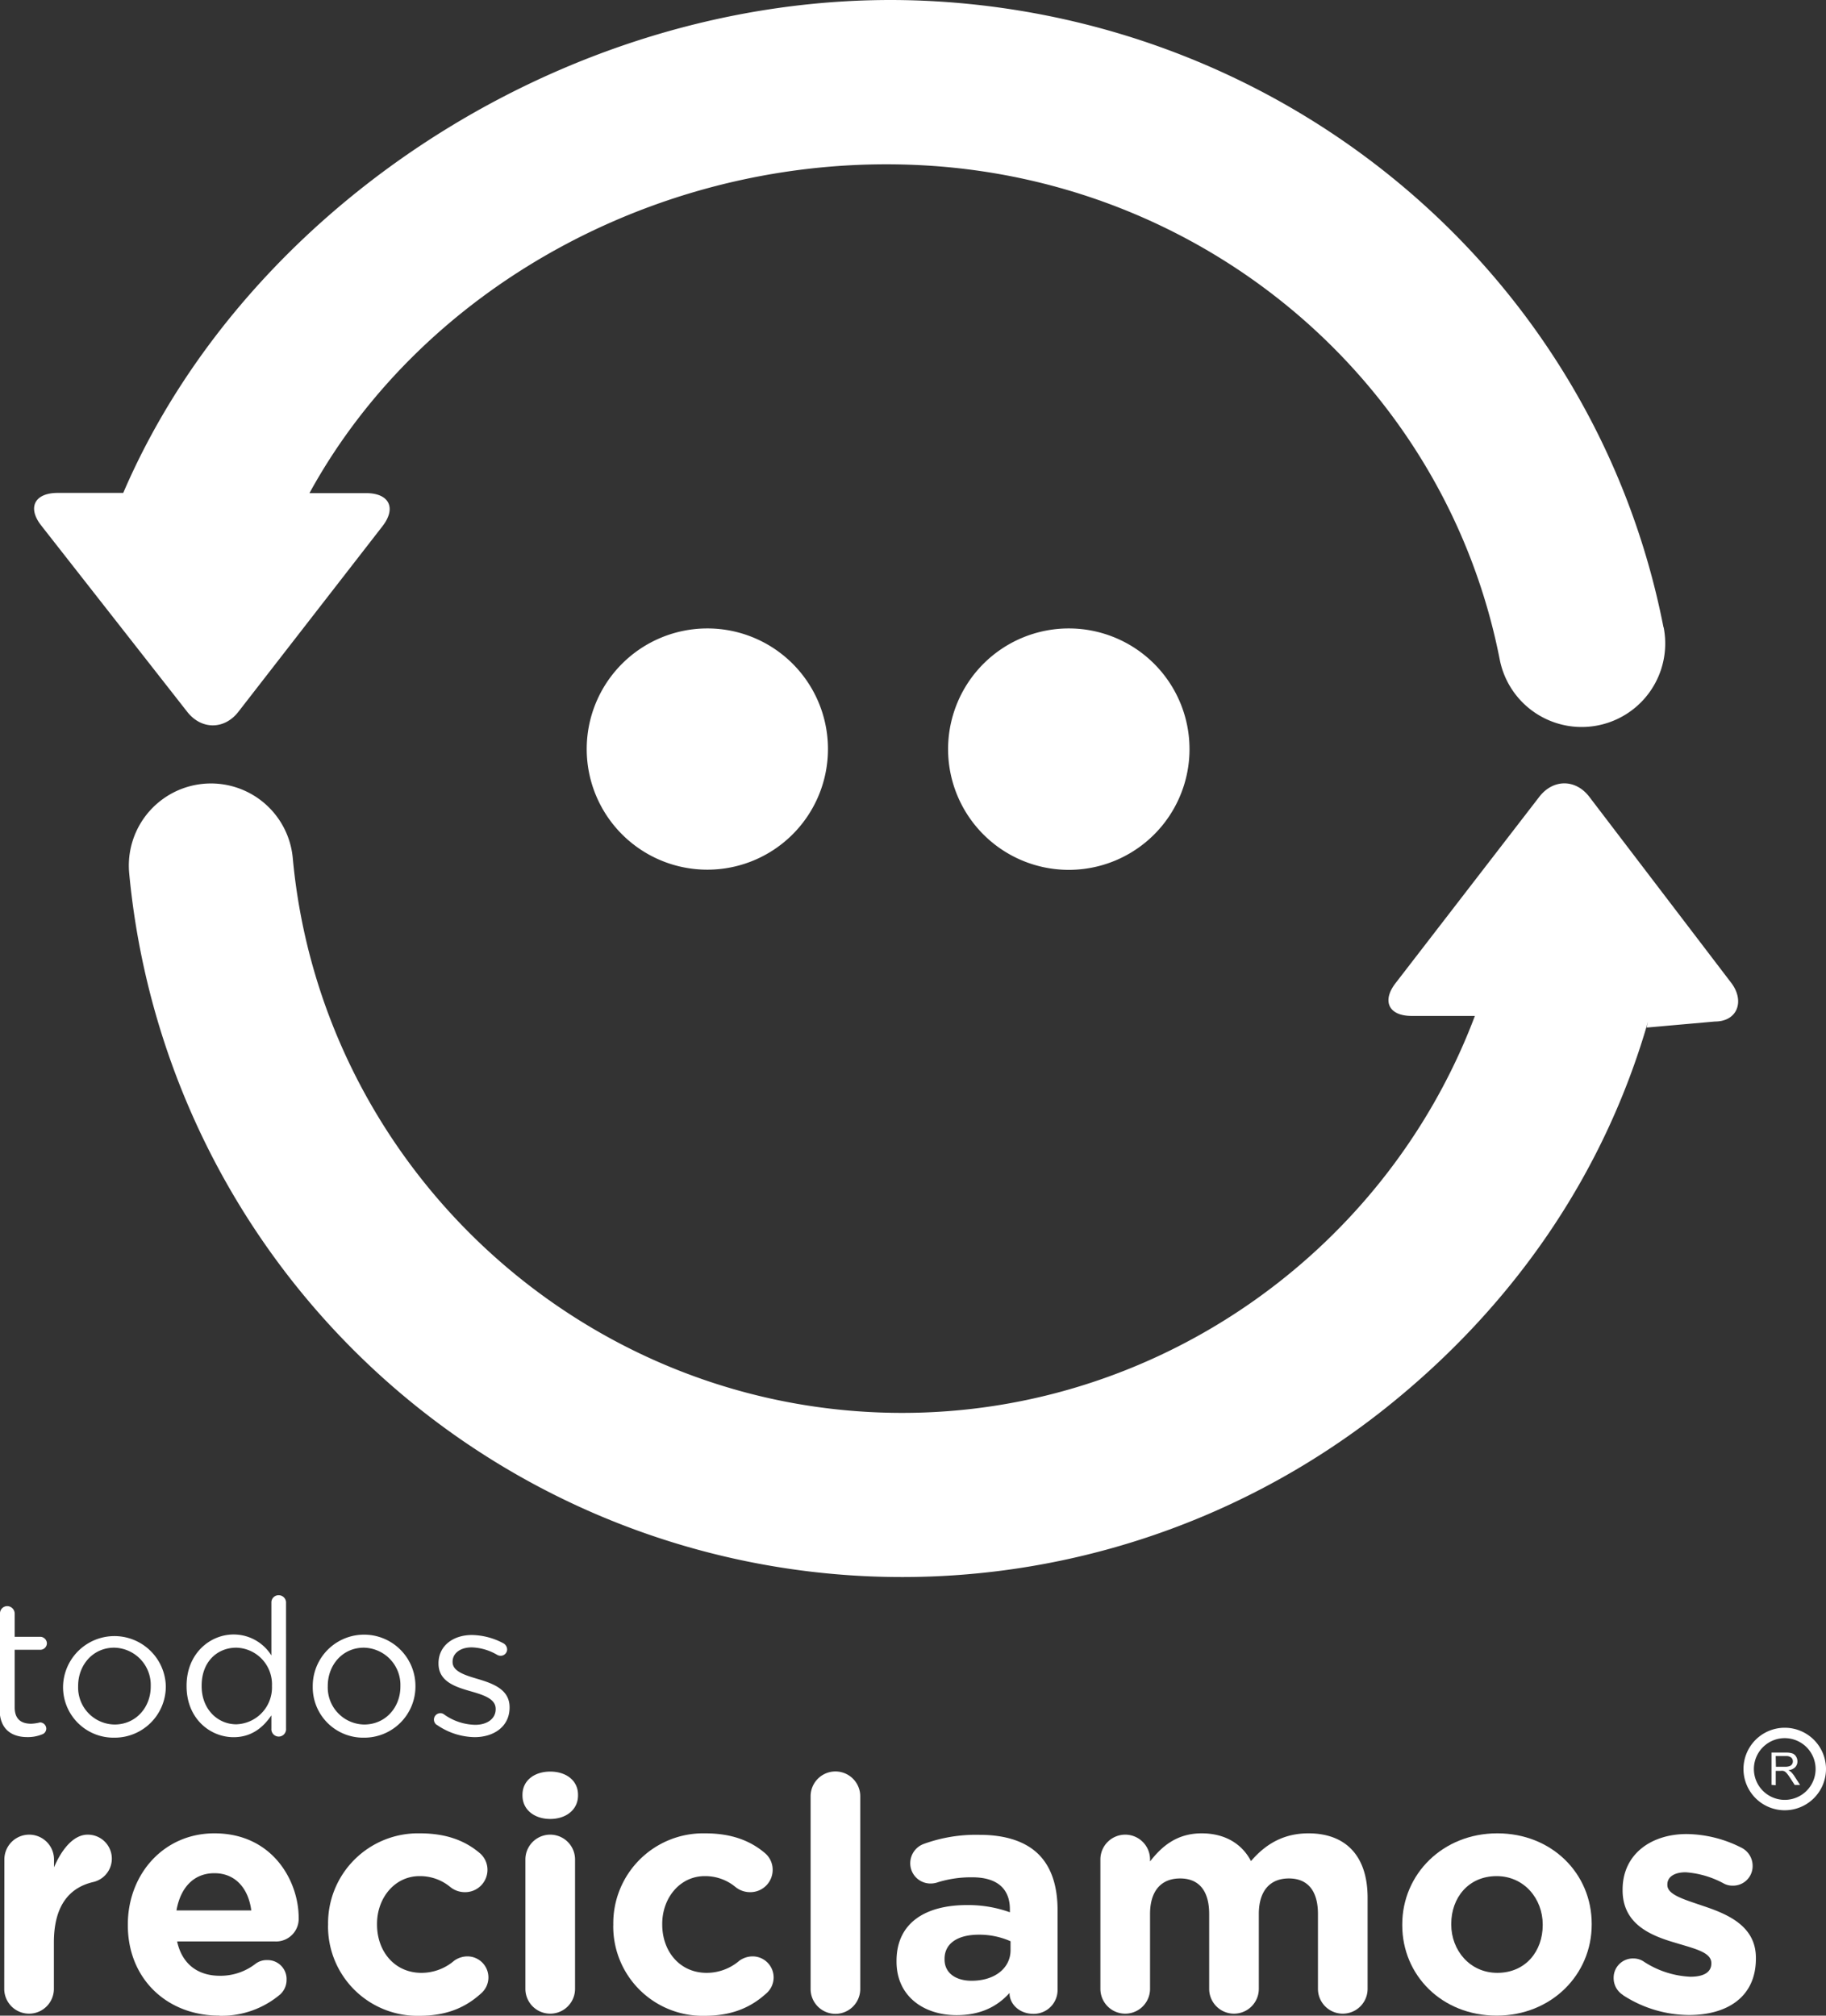 <svg xmlns="http://www.w3.org/2000/svg" viewBox="0 0 417.82 461.19"><rect x="0" y="0" width="417.82" height="461.19" fill="#333333" stroke="none"/><defs><style>.cls-1{fill:#fff;}</style></defs><g id="Capa_2" data-name="Capa 2"><g id="Capa_1-2" data-name="Capa 1"><path class="cls-1" d="M272.18,171.39a27.62,27.62,0,1,1-27.62-27.6,27.62,27.62,0,0,1,27.62,27.6"></path><path class="cls-1" d="M231.23,446.17v-2a17.57,17.57,0,0,0-7.25-1.5c-4.86,0-7.85,2-7.85,5.53v.15c0,3.07,2.54,4.86,6.2,4.86,5.31,0,8.9-2.91,8.9-7m-26.09,2.61v-.15c0-8.74,6.65-12.78,16.15-12.78a28.28,28.28,0,0,1,9.79,1.65v-.68c0-4.71-2.92-7.32-8.6-7.32a25.73,25.73,0,0,0-7.84,1.12,5,5,0,0,1-1.65.3,4.63,4.63,0,0,1-4.71-4.64,4.71,4.71,0,0,1,3.07-4.41,35,35,0,0,1,12.78-2.09c6.2,0,10.69,1.64,13.53,4.48,3,3,4.33,7.4,4.33,12.79v18.24a5.45,5.45,0,0,1-5.53,5.45c-3.29,0-5.46-2.32-5.46-4.71V456c-2.76,3.06-6.57,5.08-12.11,5.08-7.54,0-13.75-4.33-13.75-12.26"></path><path class="cls-1" d="M251.79,425.46a5.68,5.68,0,1,1,11.36,0v.45c2.61-3.36,6.05-6.43,11.81-6.43,5.23,0,9.19,2.32,11.29,6.35,3.51-4.11,7.7-6.35,13.15-6.35,8.45,0,13.53,5.08,13.53,14.73v20.85a5.68,5.68,0,0,1-11.36,0V437.94c0-5.38-2.39-8.14-6.65-8.14s-6.88,2.76-6.88,8.14v17.12a5.68,5.68,0,0,1-11.36,0V437.94c0-5.38-2.39-8.14-6.65-8.14s-6.88,2.76-6.88,8.14v17.12a5.68,5.68,0,1,1-11.36,0Z"></path><path class="cls-1" d="M353,440.49v-.15c0-5.91-4.26-11.07-10.54-11.07-6.5,0-10.39,5-10.39,10.92v.15c0,5.9,4.26,11.06,10.54,11.06,6.51,0,10.39-5,10.39-10.91m-32.14,0v-.15c0-11.52,9.27-20.86,21.75-20.86s21.6,9.2,21.6,20.71v.15c0,11.51-9.26,20.85-21.75,20.85s-21.6-9.19-21.6-20.7"></path><path class="cls-1" d="M371.39,456.48a4.54,4.54,0,0,1-2.16-3.89,4.4,4.4,0,0,1,4.48-4.48,4.28,4.28,0,0,1,2.24.6,21.14,21.14,0,0,0,10.84,3.58c3.29,0,4.79-1.19,4.79-3v-.15c0-2.47-3.89-3.29-8.3-4.64-5.61-1.64-12-4.26-12-12v-.15c0-8.15,6.58-12.71,14.65-12.71a28.25,28.25,0,0,1,12.41,3.06,4.65,4.65,0,0,1,2.69,4.27,4.47,4.47,0,0,1-4.56,4.48,4.16,4.16,0,0,1-2.09-.52,21.38,21.38,0,0,0-8.67-2.54c-2.77,0-4.19,1.19-4.19,2.76v.15c0,2.24,3.81,3.29,8.15,4.78,5.6,1.87,12.11,4.56,12.11,11.89v.15c0,8.89-6.66,12.93-15.33,12.93a27.93,27.93,0,0,1-15.1-4.56"></path><path class="cls-1" d="M0,369.19a1.66,1.66,0,0,1,1.66-1.7,1.73,1.73,0,0,1,1.7,1.7v5.32H9.2A1.54,1.54,0,0,1,10.73,376a1.51,1.51,0,0,1-1.53,1.48H3.36v13.17c0,2.75,1.52,3.75,3.79,3.75a9.61,9.61,0,0,0,2-.3,1.45,1.45,0,0,1,1.44,1.44,1.4,1.4,0,0,1-1,1.31,8.54,8.54,0,0,1-3.31.61c-3.62,0-6.37-1.79-6.37-6.37"></path><path class="cls-1" d="M189.45,171.39a27.6,27.6,0,1,1-27.6-27.6,27.58,27.58,0,0,1,27.6,27.6"></path><path class="cls-1" d="M396.11,224.85l-32.42-42.5c-3.14-4.14-8.31-4.16-11.5,0l-32.87,42.61c-3.18,4.12-1.52,7.5,3.68,7.49h14.48c-21,55.71-76.29,93.52-137.49,90.68-69.47-3.18-126.63-57.69-133-126.8a18.79,18.79,0,1,0-37.43,3.45A177.63,177.63,0,0,0,317.27,322c28.88-23.08,49.71-53.11,59.82-88.25l-.31,1.34h.28l15.34-1.36c5.21,0,6.88-4.74,3.71-8.88"></path><path class="cls-1" d="M380.63,143.51C365.06,64,296.73,5.34,214.54.33,135.2-4.51,57.4,44.79,28.2,112.78h-15c-5.29,0-7,3.36-3.75,7.48l33.39,42.61c3.24,4.14,8.5,4.12,11.7,0l33-42.5c3.2-4.15,1.52-7.54-3.78-7.54H70.81c26.48-48.33,82.8-78.51,141.35-74.95,64.82,3.95,118.68,50.31,131,113a19.11,19.11,0,0,0,37.52-7.3"></path><path class="cls-1" d="M1,425.46a5.68,5.68,0,0,1,11.36,0v1.8c1.65-3.89,4.34-7.48,7.7-7.48a5.49,5.49,0,0,1,1.27,10.84c-5.75,1.34-9,5.75-9,13.83v10.61a5.68,5.68,0,0,1-11.36,0Z"></path><path class="cls-1" d="M57.5,437.12c-.67-5.08-3.66-8.52-8.44-8.52s-7.78,3.36-8.68,8.52Zm-7.32,24.07c-12,0-20.93-8.45-20.93-20.7v-.15c0-11.44,8.14-20.86,19.81-20.86,13.38,0,19.28,11,19.28,19.29A5.18,5.18,0,0,1,63,444.22H40.53c1.13,5.16,4.71,7.85,9.8,7.85a13.1,13.1,0,0,0,8.07-2.69,4.22,4.22,0,0,1,2.76-.9A4.34,4.34,0,0,1,65.57,453a4.47,4.47,0,0,1-1.49,3.36,20.75,20.75,0,0,1-13.9,4.86"></path><path class="cls-1" d="M75.07,440.49v-.15a20.58,20.58,0,0,1,21-20.86c6,0,10.31,1.65,13.67,4.49a5,5,0,0,1,1.8,3.88,5.11,5.11,0,0,1-5.16,5.09,5.31,5.31,0,0,1-3.29-1.13,10.82,10.82,0,0,0-7.1-2.54c-5.68,0-9.72,5-9.72,10.92v.15c0,6.13,4,11.06,10.17,11.06a11.48,11.48,0,0,0,7.47-2.77,5.29,5.29,0,0,1,3.07-1,4.82,4.82,0,0,1,3.14,8.44c-3.37,3.07-7.63,5.16-14.2,5.16a20.46,20.46,0,0,1-20.86-20.7"></path><path class="cls-1" d="M120.22,425.46a5.68,5.68,0,0,1,11.36,0v29.6a5.68,5.68,0,0,1-11.36,0Zm-.67-14.8c0-3.29,2.76-5.31,6.35-5.31s6.36,2,6.36,5.31v.15c0,3.29-2.77,5.38-6.36,5.38s-6.35-2.09-6.35-5.38Z"></path><path class="cls-1" d="M140.33,440.49v-.15a20.58,20.58,0,0,1,21-20.86c6,0,10.31,1.65,13.67,4.49a5,5,0,0,1,1.8,3.88,5.11,5.11,0,0,1-5.16,5.09,5.31,5.31,0,0,1-3.29-1.13,10.82,10.82,0,0,0-7.1-2.54c-5.68,0-9.72,5-9.72,10.92v.15c0,6.13,4,11.06,10.17,11.06a11.48,11.48,0,0,0,7.47-2.77,5.29,5.29,0,0,1,3.07-1,4.82,4.82,0,0,1,3.14,8.44c-3.37,3.07-7.63,5.16-14.2,5.16a20.46,20.46,0,0,1-20.86-20.7"></path><path class="cls-1" d="M185.48,411a5.68,5.68,0,0,1,11.36,0v44.1a5.68,5.68,0,0,1-11.36,0Z"></path><path class="cls-1" d="M34.49,385.89v-.09A8.53,8.53,0,0,0,26.12,377c-4.88,0-8.24,4-8.24,8.73v.08a8.46,8.46,0,0,0,8.33,8.77c4.88,0,8.28-3.93,8.28-8.68m-20.06,0v-.09a11.76,11.76,0,0,1,23.51-.08v.08a11.71,11.71,0,0,1-11.82,11.78,11.55,11.55,0,0,1-11.69-11.69"></path><path class="cls-1" d="M46.14,385.72v.08c0,5.32,3.7,8.73,7.93,8.73a8.43,8.43,0,0,0,8.16-8.73v-.08A8.38,8.38,0,0,0,54.07,377c-4.36,0-7.93,3.22-7.93,8.68m19.31,9.85a1.68,1.68,0,1,1-3.35,0v-3.05c-1.83,2.7-4.49,5-8.64,5-5.41,0-10.77-4.27-10.77-11.68v-.09c0-7.37,5.36-11.73,10.77-11.73a10.18,10.18,0,0,1,8.64,4.8V366.7a1.63,1.63,0,0,1,1.65-1.7,1.67,1.67,0,0,1,1.7,1.7Z"></path><path class="cls-1" d="M91.62,385.89v-.09A8.53,8.53,0,0,0,83.24,377c-4.88,0-8.24,4-8.24,8.73v.08a8.47,8.47,0,0,0,8.33,8.77c4.89,0,8.29-3.93,8.29-8.68m-20.06,0v-.09a11.75,11.75,0,0,1,23.5-.08v.08a11.71,11.71,0,0,1-11.82,11.78,11.54,11.54,0,0,1-11.68-11.69"></path><path class="cls-1" d="M99.9,394.65a1.51,1.51,0,0,1-.61-1.22,1.47,1.47,0,0,1,1.48-1.44,1.31,1.31,0,0,1,.83.27,12.65,12.65,0,0,0,7.15,2.39c2.71,0,4.67-1.39,4.67-3.57V391c0-2.27-2.66-3.14-5.63-4-3.53-1-7.45-2.22-7.45-6.36v-.09c0-3.88,3.22-6.45,7.67-6.45a15.8,15.8,0,0,1,7.2,1.91,1.66,1.66,0,0,1,.83,1.4,1.47,1.47,0,0,1-1.49,1.44,1.68,1.68,0,0,1-.74-.18,12.2,12.2,0,0,0-5.88-1.74c-2.66,0-4.37,1.39-4.37,3.27v.09c0,2.13,2.8,3,5.8,3.88,3.49,1.05,7.24,2.4,7.24,6.45v.09c0,4.27-3.53,6.76-8,6.76a15.55,15.55,0,0,1-8.68-2.84"></path><path class="cls-1" d="M408.38,397.7a7.06,7.06,0,1,0,7.06,7.06,7.07,7.07,0,0,0-7.06-7.06m0,16.5a9.44,9.44,0,1,1,9.44-9.44,9.45,9.45,0,0,1-9.44,9.44"></path><path class="cls-1" d="M406.36,404.25h2.11a3,3,0,0,0,1-.14,1.17,1.17,0,0,0,.58-.44,1.21,1.21,0,0,0,.19-.67,1.12,1.12,0,0,0-.38-.86,1.81,1.81,0,0,0-1.2-.34h-2.35Zm-1,4.14V401h3.29a4.39,4.39,0,0,1,1.5.2,1.66,1.66,0,0,1,.82.71,2,2,0,0,1,.31,1.11,1.86,1.86,0,0,1-.51,1.33,2.58,2.58,0,0,1-1.57.69,2.9,2.9,0,0,1,.59.37,5.49,5.49,0,0,1,.81,1l1.29,2h-1.23l-1-1.54c-.29-.44-.53-.79-.71-1a2.33,2.33,0,0,0-.5-.5,1.35,1.35,0,0,0-.45-.19,2.35,2.35,0,0,0-.54,0h-1.14v3.29Z"></path></g></g></svg>